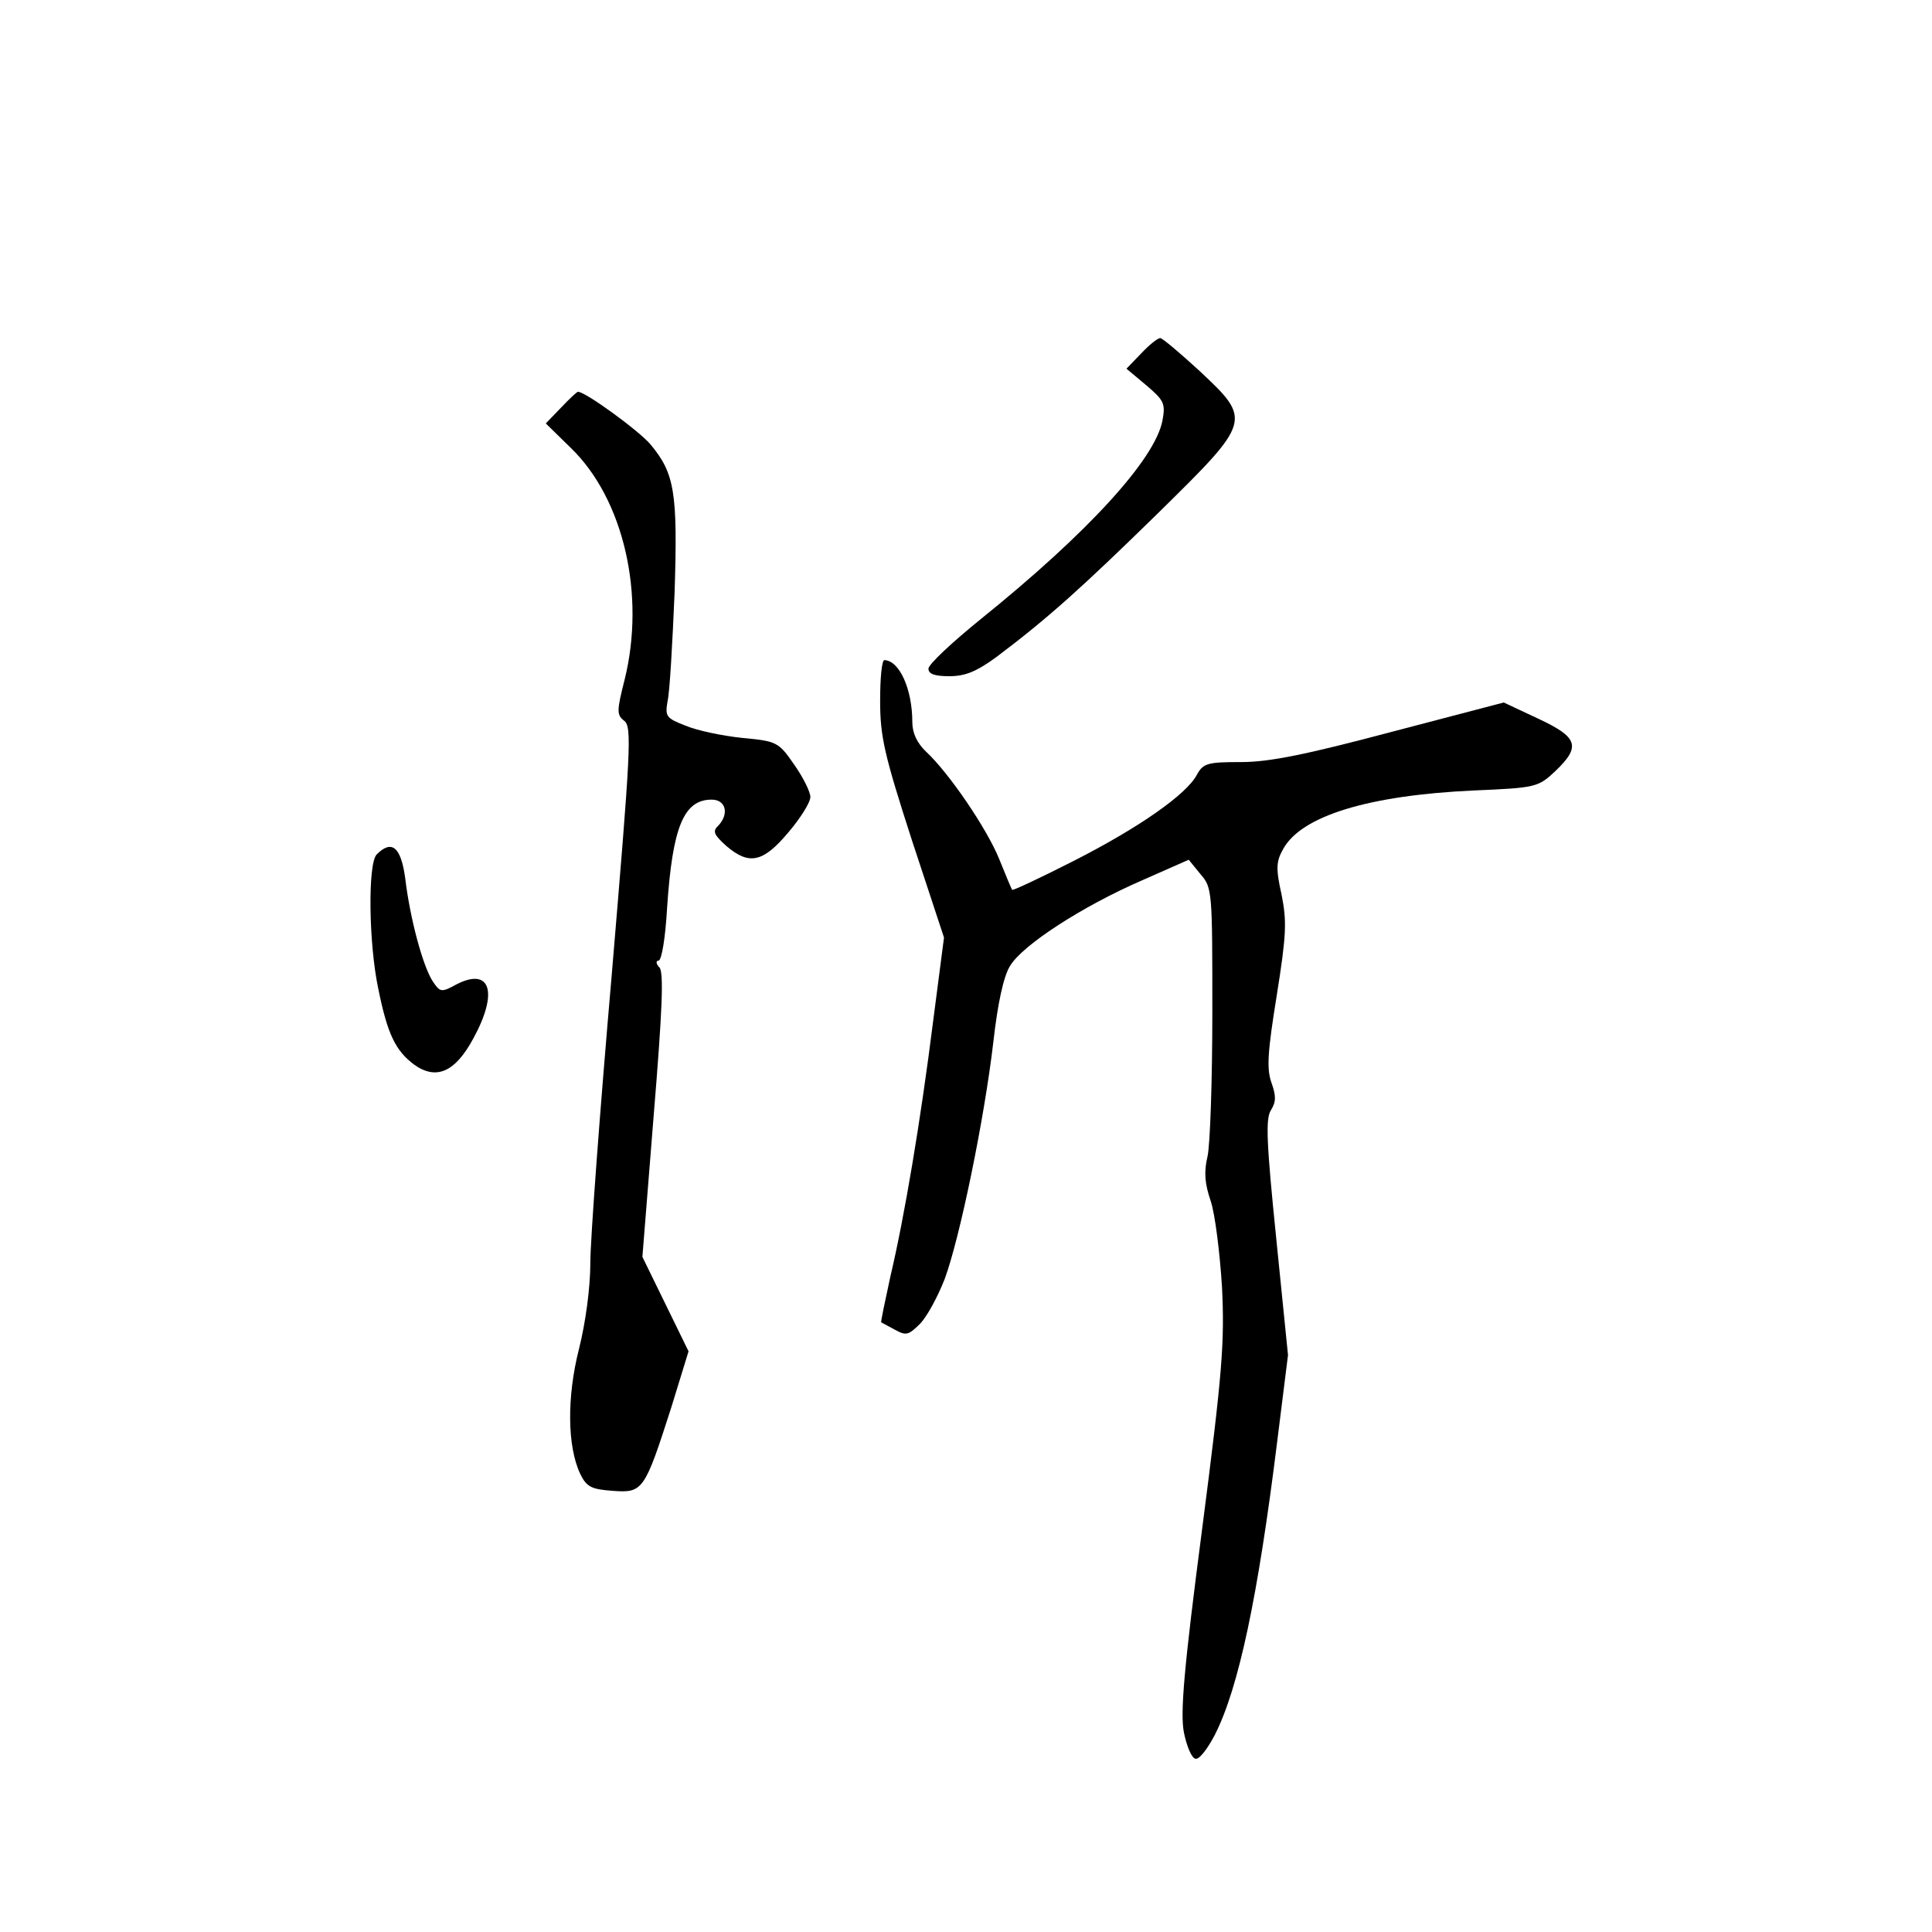 <?xml version="1.0" standalone="no"?>
<!DOCTYPE svg PUBLIC "-//W3C//DTD SVG 20010904//EN"
 "http://www.w3.org/TR/2001/REC-SVG-20010904/DTD/svg10.dtd">
<svg version="1.0" xmlns="http://www.w3.org/2000/svg"
 width="360pt" height="360pt" viewBox="0 0 360 360"
 preserveAspectRatio="xMidYMid meet">
<g transform="translate(0,360) scale(0.1,-0.1)"
fill="#000000" stroke="none">
<path d="M2126 2941 l-27 -28 37 -31 c33 -28 36 -34 30 -66 -14 -72 -139 -209
-339 -370 -53 -43 -97 -84 -97 -92 0 -10 12 -14 39 -14 30 0 51 9 88 36 97 73
161 131 301 268 175 172 175 173 77 265 -36 33 -69 61 -73 61 -5 0 -21 -13
-36 -29z"/>
<path d="M1045 2840 l-28 -29 47 -46 c98 -95 139 -273 100 -431 -15 -59 -15
-66 -1 -77 15 -11 12 -55 -23 -472 -22 -253 -40 -495 -40 -538 0 -47 -9 -112
-21 -160 -23 -90 -22 -182 2 -233 12 -25 21 -29 61 -32 56 -4 59 0 109 156
l32 104 -43 88 -43 88 21 263 c16 194 19 266 11 276 -7 7 -7 13 -2 13 6 0 13
44 16 98 10 151 31 202 83 202 27 0 33 -27 12 -49 -11 -10 -7 -17 15 -37 43
-37 69 -31 116 25 23 27 41 56 41 66 0 9 -13 36 -30 60 -29 42 -32 44 -97 50
-38 4 -85 14 -106 23 -36 14 -38 17 -33 46 4 17 9 108 13 202 6 187 0 222 -45
276 -21 25 -121 98 -135 98 -2 0 -16 -13 -32 -30z"/>
<path d="M1640 2294 c0 -67 8 -101 59 -259 l60 -182 -20 -154 c-24 -191 -54
-368 -80 -478 -10 -46 -18 -84 -17 -85 2 -1 13 -7 26 -14 20 -11 25 -10 46 11
13 13 33 50 46 83 28 75 74 297 91 443 8 71 19 122 31 141 23 39 136 112 247
160 l86 38 22 -27 c22 -25 22 -33 22 -256 0 -126 -4 -248 -9 -270 -7 -29 -5
-51 6 -83 8 -24 17 -96 21 -160 5 -103 1 -158 -37 -451 -34 -260 -41 -343 -34
-379 5 -25 14 -47 21 -49 7 -3 23 18 37 45 44 87 80 256 116 547 l20 160 -22
218 c-18 177 -20 222 -10 238 10 16 10 27 1 52 -9 26 -7 57 10 162 18 113 19
138 9 188 -11 49 -10 62 3 85 34 62 160 100 354 109 117 5 121 6 153 36 48 46
43 63 -32 98 l-64 30 -210 -55 c-158 -42 -227 -56 -279 -56 -63 0 -71 -2 -83
-24 -19 -36 -107 -98 -231 -161 -61 -31 -112 -55 -113 -53 -1 1 -12 27 -24 57
-23 57 -94 161 -136 200 -17 16 -26 35 -26 55 0 62 -24 115 -52 116 -5 0 -8
-34 -8 -76z"/>
<path d="M702 2008 c-17 -17 -15 -167 3 -251 17 -84 32 -115 67 -141 41 -29
76 -14 110 49 47 86 32 133 -31 101 -29 -16 -31 -15 -45 6 -18 28 -42 116 -51
192 -8 58 -25 72 -53 44z"/>
</g>
</svg>
